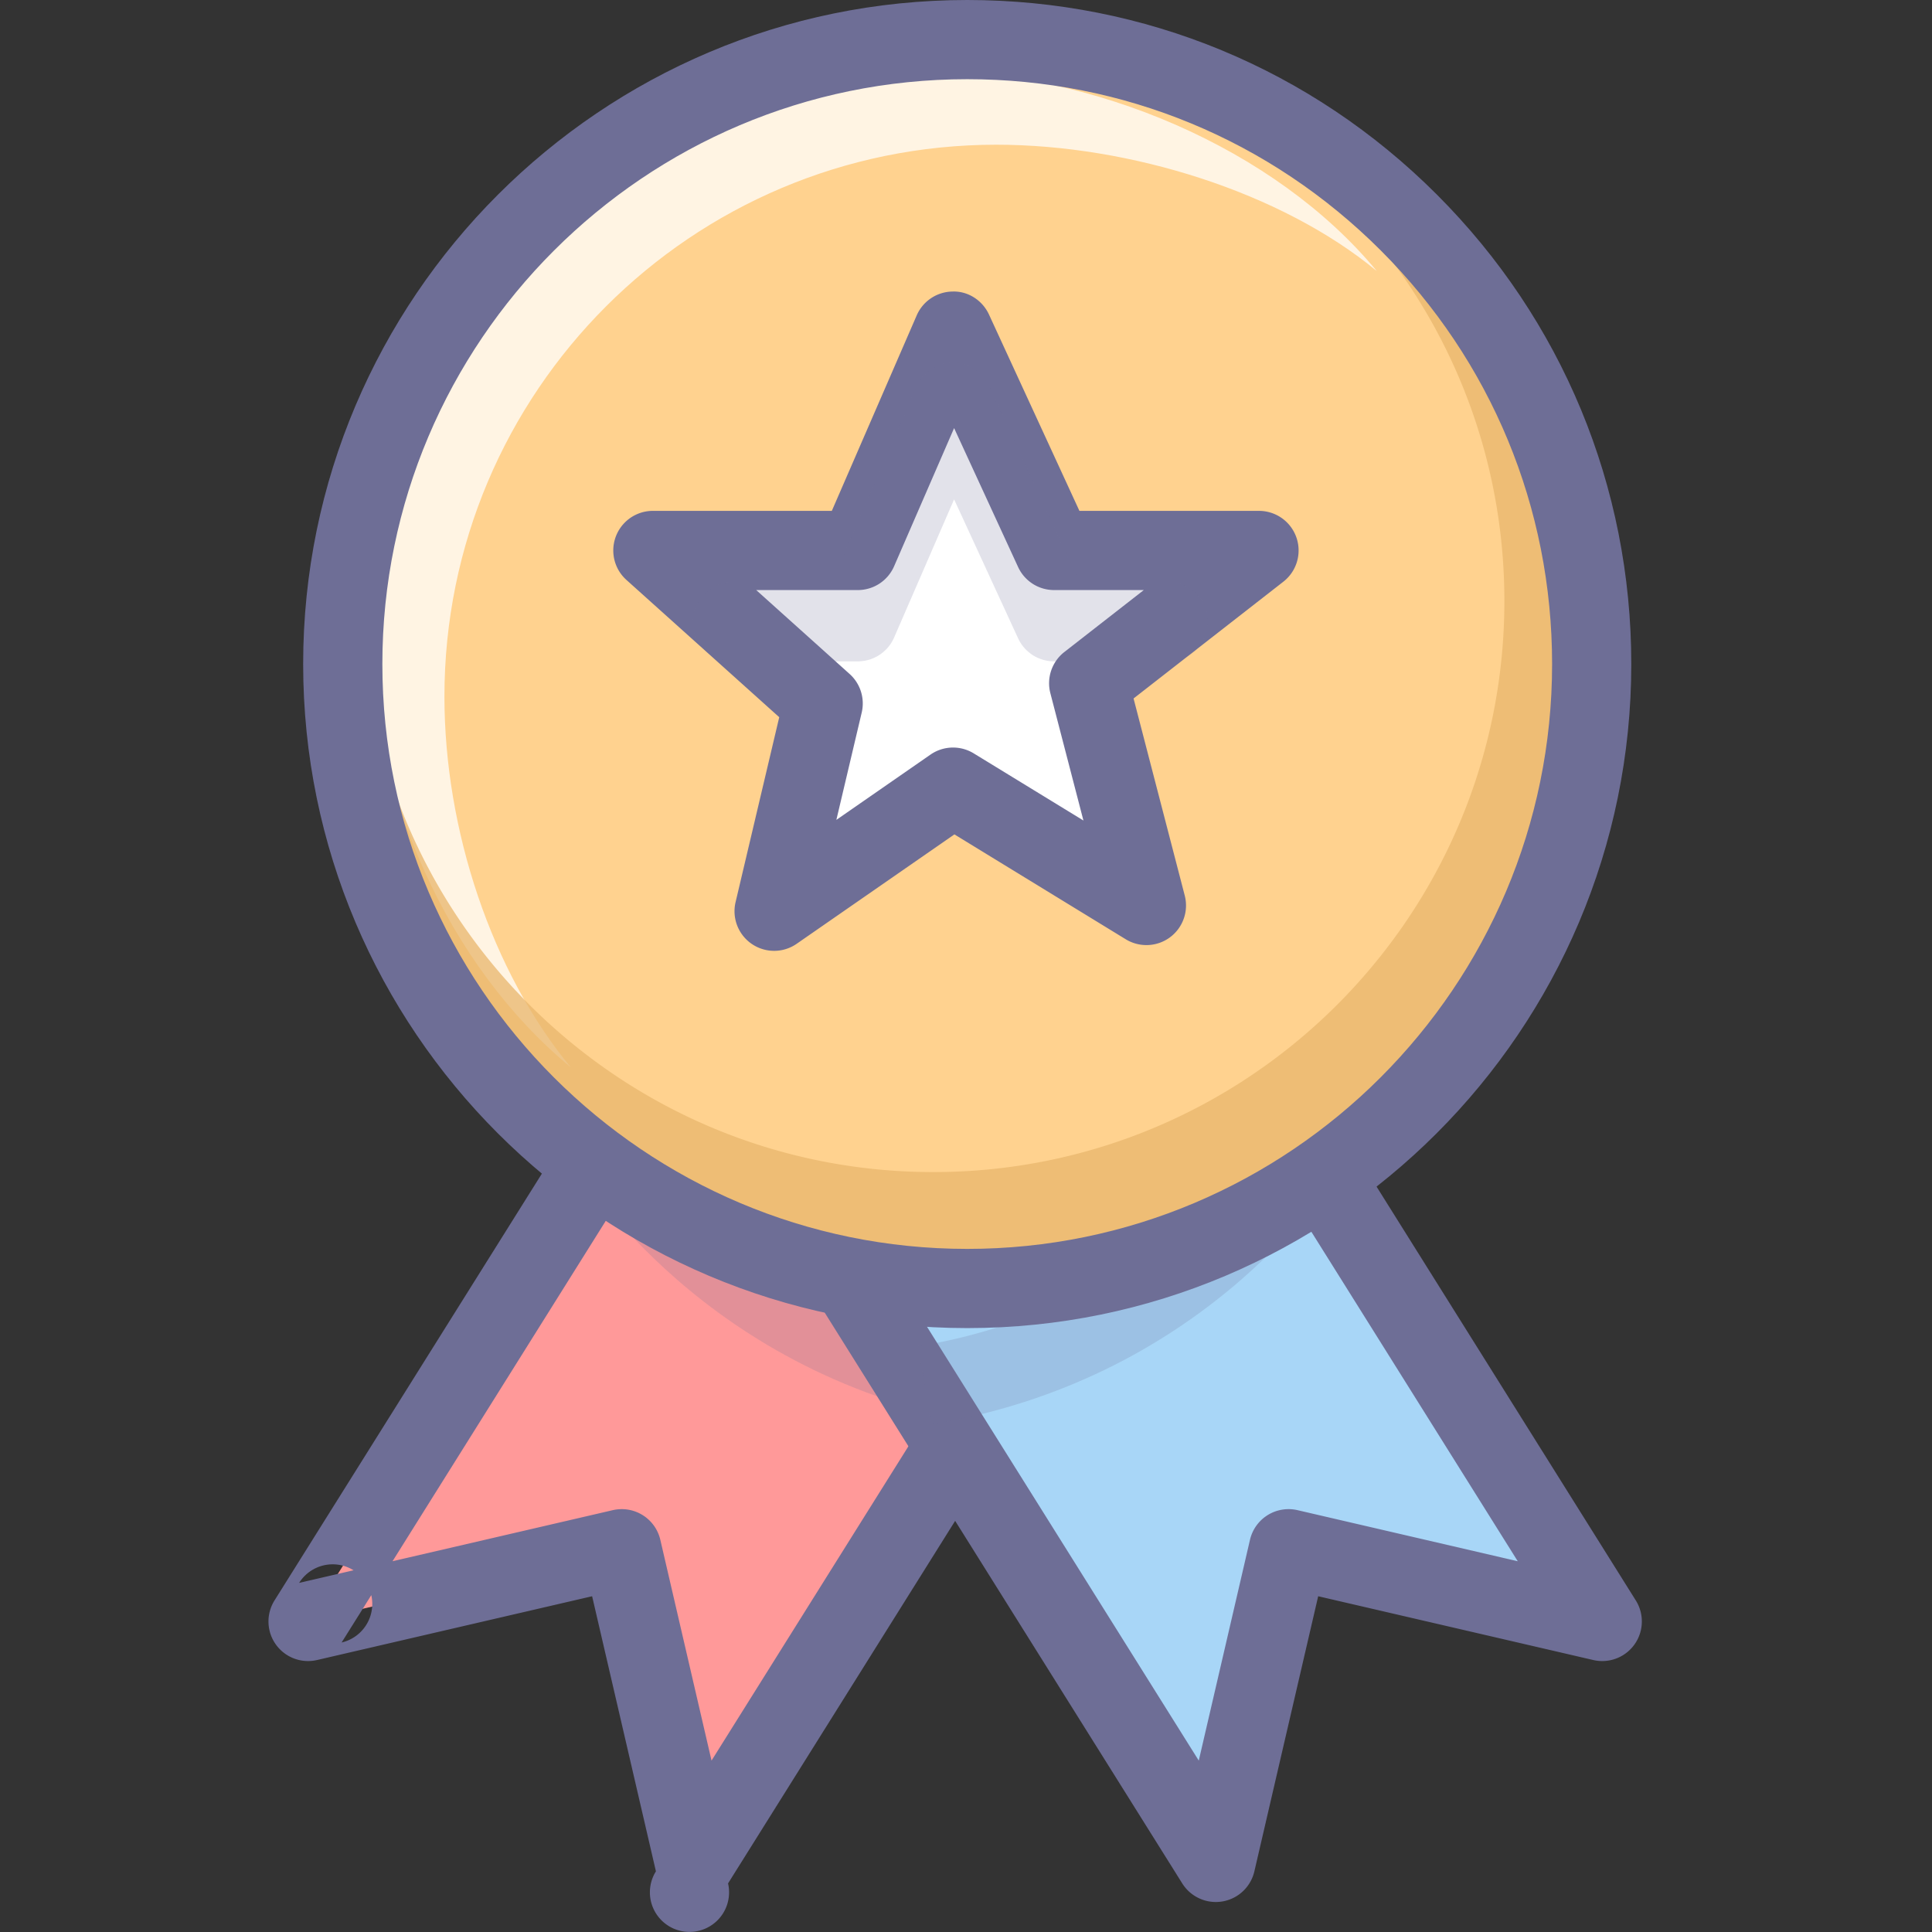 <?xml version="1.0" standalone="no"?><!DOCTYPE svg PUBLIC "-//W3C//DTD SVG 1.1//EN" "http://www.w3.org/Graphics/SVG/1.1/DTD/svg11.dtd"><svg t="1718860573248" class="icon" viewBox="0 0 1024 1024" version="1.1" xmlns="http://www.w3.org/2000/svg" p-id="1401" xmlns:xlink="http://www.w3.org/1999/xlink" width="200" height="200"><rect x="0" y="0" width="1024" height="1024" fill="#333333" stroke="none"/><path d="M376.156 519.59L163.284 859.399l166.257-38.557 38.557 166.257 212.864-339.813" fill="#FF9999" p-id="1402"></path><path d="M358.368 508.454L145.5 848.263a20.987 20.987 0 0 0 22.527 31.589l166.257-38.553a20.995 20.995 0 0 1-25.188-15.706l38.557 166.249a20.983 20.983 0 1 0 38.234 6.401l212.856-339.813-35.577-22.275-212.86 339.813a20.987 20.987 0 0 1 38.234 6.397l-38.557-166.244a20.995 20.995 0 0 0-25.184-15.706L158.541 838.966a20.987 20.987 0 1 1 22.527 31.589l212.873-339.809-35.573-22.292z" fill="#6E6E96" p-id="1403"></path><path d="M304.399 616.2c2.753 4.655 69.189 114.294 218.833 138.76l6.77-41.428c-130.496-21.323-188.91-117.731-189.485-118.701l-36.118 21.369z" fill="#6E6E96" opacity=".2" p-id="1404"></path><path d="M431.536 647.286l212.869 339.813 38.553-166.257 166.257 38.557-212.864-339.809" fill="#A8D6F7" p-id="1405"></path><path d="M654.13 508.454l212.877 339.809a20.987 20.987 0 0 1-22.527 31.589l-166.261-38.553a21.004 21.004 0 0 0 25.192-15.706l-38.565 166.249a20.978 20.978 0 0 1-38.229 6.401l-212.864-339.813 35.573-22.275 212.86 339.813a20.978 20.978 0 0 0-38.229 6.397l38.561-166.244a20.991 20.991 0 0 1 25.184-15.706l166.249 38.561a20.966 20.966 0 0 0-21.818 8.26 20.983 20.983 0 0 0-0.705 23.329l-212.873-339.809 35.577-22.301z" fill="#6E6E96" p-id="1406"></path><path d="M712.297 616.2c-2.753 4.655-69.181 114.294-218.833 138.76l-6.77-41.428c130.5-21.323 188.91-117.731 189.485-118.701l36.118 21.369z" fill="#6E6E96" opacity=".2" p-id="1407"></path><path d="M373.974 601.69a41.973 41.973 0 0 1-40.849-51.619l29.747-125.979L258.307 330.163a41.969 41.969 0 0 1 28.051-73.198H406.94l57.873-133.291a41.982 41.982 0 0 1 38.041-25.255h0.462a41.973 41.973 0 0 1 38.125 24.416l61.777 134.135H724.469a41.973 41.973 0 0 1 25.805 75.078L648.93 411.046l34.792 133.933a41.973 41.973 0 0 1-62.532 46.36L504.751 520.093l-106.856 74.108a41.915 41.915 0 0 1-23.921 7.488z m129.341-173.653c7.576 0 15.169 2.048 21.902 6.17l51.12 31.274-15.593-60.026a41.982 41.982 0 0 1 14.817-43.657l26.796-20.89h-26.024a41.973 41.973 0 0 1-38.125-24.416L504.444 243.182l-31.468 72.476a41.973 41.973 0 0 1-38.502 25.255h-38.582l41.6 37.369a41.973 41.973 0 0 1 12.802 40.87l-10.321 43.711 39.421-27.342a41.932 41.932 0 0 1 23.921-7.484z" p-id="1408"></path><path d="M843.632 351.964c0 182.786-148.183 330.965-330.978 330.965-182.774 0-330.978-148.187-330.978-330.965C181.668 169.157 329.872 20.987 512.65 20.987c182.803-0.004 330.982 148.171 330.982 330.978z" fill="#FFD28F" p-id="1409"></path><path d="M235.558 369.203c0-161.556 130.966-292.501 292.501-292.501 70.742 0 151.046 25.117 201.636 66.935C676.044 78.696 579.472 37.314 488.658 37.314c-161.518 0-292.488 130.936-292.488 292.496 0 90.789 41.373 182.207 106.294 235.841-41.789-50.574-66.906-125.723-66.906-196.449z" fill="#FFFFFF" opacity=".75" p-id="1410"></path><path d="M577.13 27.316c127.071 35.908 220.222 152.649 220.222 291.229 0 167.159-135.528 302.679-302.709 302.679-167.155 0-302.692-135.528-302.692-302.679a302.587 302.587 0 0 1 13.671-90.197 329.912 329.912 0 0 0-23.958 123.625c0 182.778 148.2 330.969 330.978 330.969 182.811 0 330.986-148.175 330.986-330.969 0.004-160.742-114.571-294.654-266.498-324.657z" fill="#E8B76D" opacity=".76" p-id="1411"></path><path d="M822.645 351.964c0 170.924-139.067 309.978-309.991 309.978-170.929 0-309.995-139.054-309.995-309.978C202.655 181.036 341.717 41.973 512.65 41.973c82.809 0 160.649 32.24 219.207 90.789 58.553 58.549 90.789 136.397 90.789 219.202zM512.65 0C318.577 0 160.681 157.892 160.681 351.964c0 194.064 157.892 351.952 351.964 351.952 194.077 0 351.969-157.883 351.969-351.952 0-94.021-36.613-182.408-103.091-248.886C695.054 36.605 606.666 0 512.65 0z" fill="#6E6E96" p-id="1412"></path><path d="M667.293 291.762H558.678L505.133 175.508 454.651 291.762H346.04l90.26 81.08-26.007 110.138 94.839-65.781 102.491 62.729-30.59-117.794z" fill="#FFFFFF" p-id="1413"></path><path d="M410.293 503.967a20.995 20.995 0 0 1-20.424-25.809l23.144-98.025L332.017 307.372a20.987 20.987 0 0 1 14.023-36.601h94.843l44.996-103.624a20.995 20.995 0 0 1 19.018-12.626c8.21-0.294 15.828 4.688 19.295 12.206l47.925 104.048h95.175a20.987 20.987 0 0 1 12.907 37.541L600.811 370.206l27.127 104.447c2.149 8.281-0.944 17.041-7.815 22.137s-16.16 5.503-23.455 1.041l-90.818-55.585-83.594 57.978a20.945 20.945 0 0 1-11.962 3.744z m94.839-107.754c3.786 0 7.585 1.024 10.951 3.085l58.158 35.594-17.528-67.485a20.983 20.983 0 0 1 7.413-21.826l42.112-32.836H558.678a20.987 20.987 0 0 1-19.06-12.206l-33.923-73.642-31.795 73.223a20.983 20.983 0 0 1-19.249 12.626H400.807l49.516 44.484a20.995 20.995 0 0 1 6.401 20.437l-13.432 56.887 49.877-34.595a20.945 20.945 0 0 1 11.962-3.744z" fill="#6E6E96" p-id="1414"></path><path d="M618.839 350.529H558.678a20.987 20.987 0 0 1-19.06-12.206l-33.923-73.647-31.795 73.223a20.987 20.987 0 0 1-19.249 12.63H388.094a20.987 20.987 0 0 1 0-41.973h52.79l44.996-103.628a20.987 20.987 0 0 1 19.018-12.626c8.21-0.252 15.828 4.688 19.295 12.206l47.925 104.052h46.721a20.987 20.987 0 1 1 0 41.969z" fill="#6E6E96" opacity=".2" p-id="1415"></path></svg>